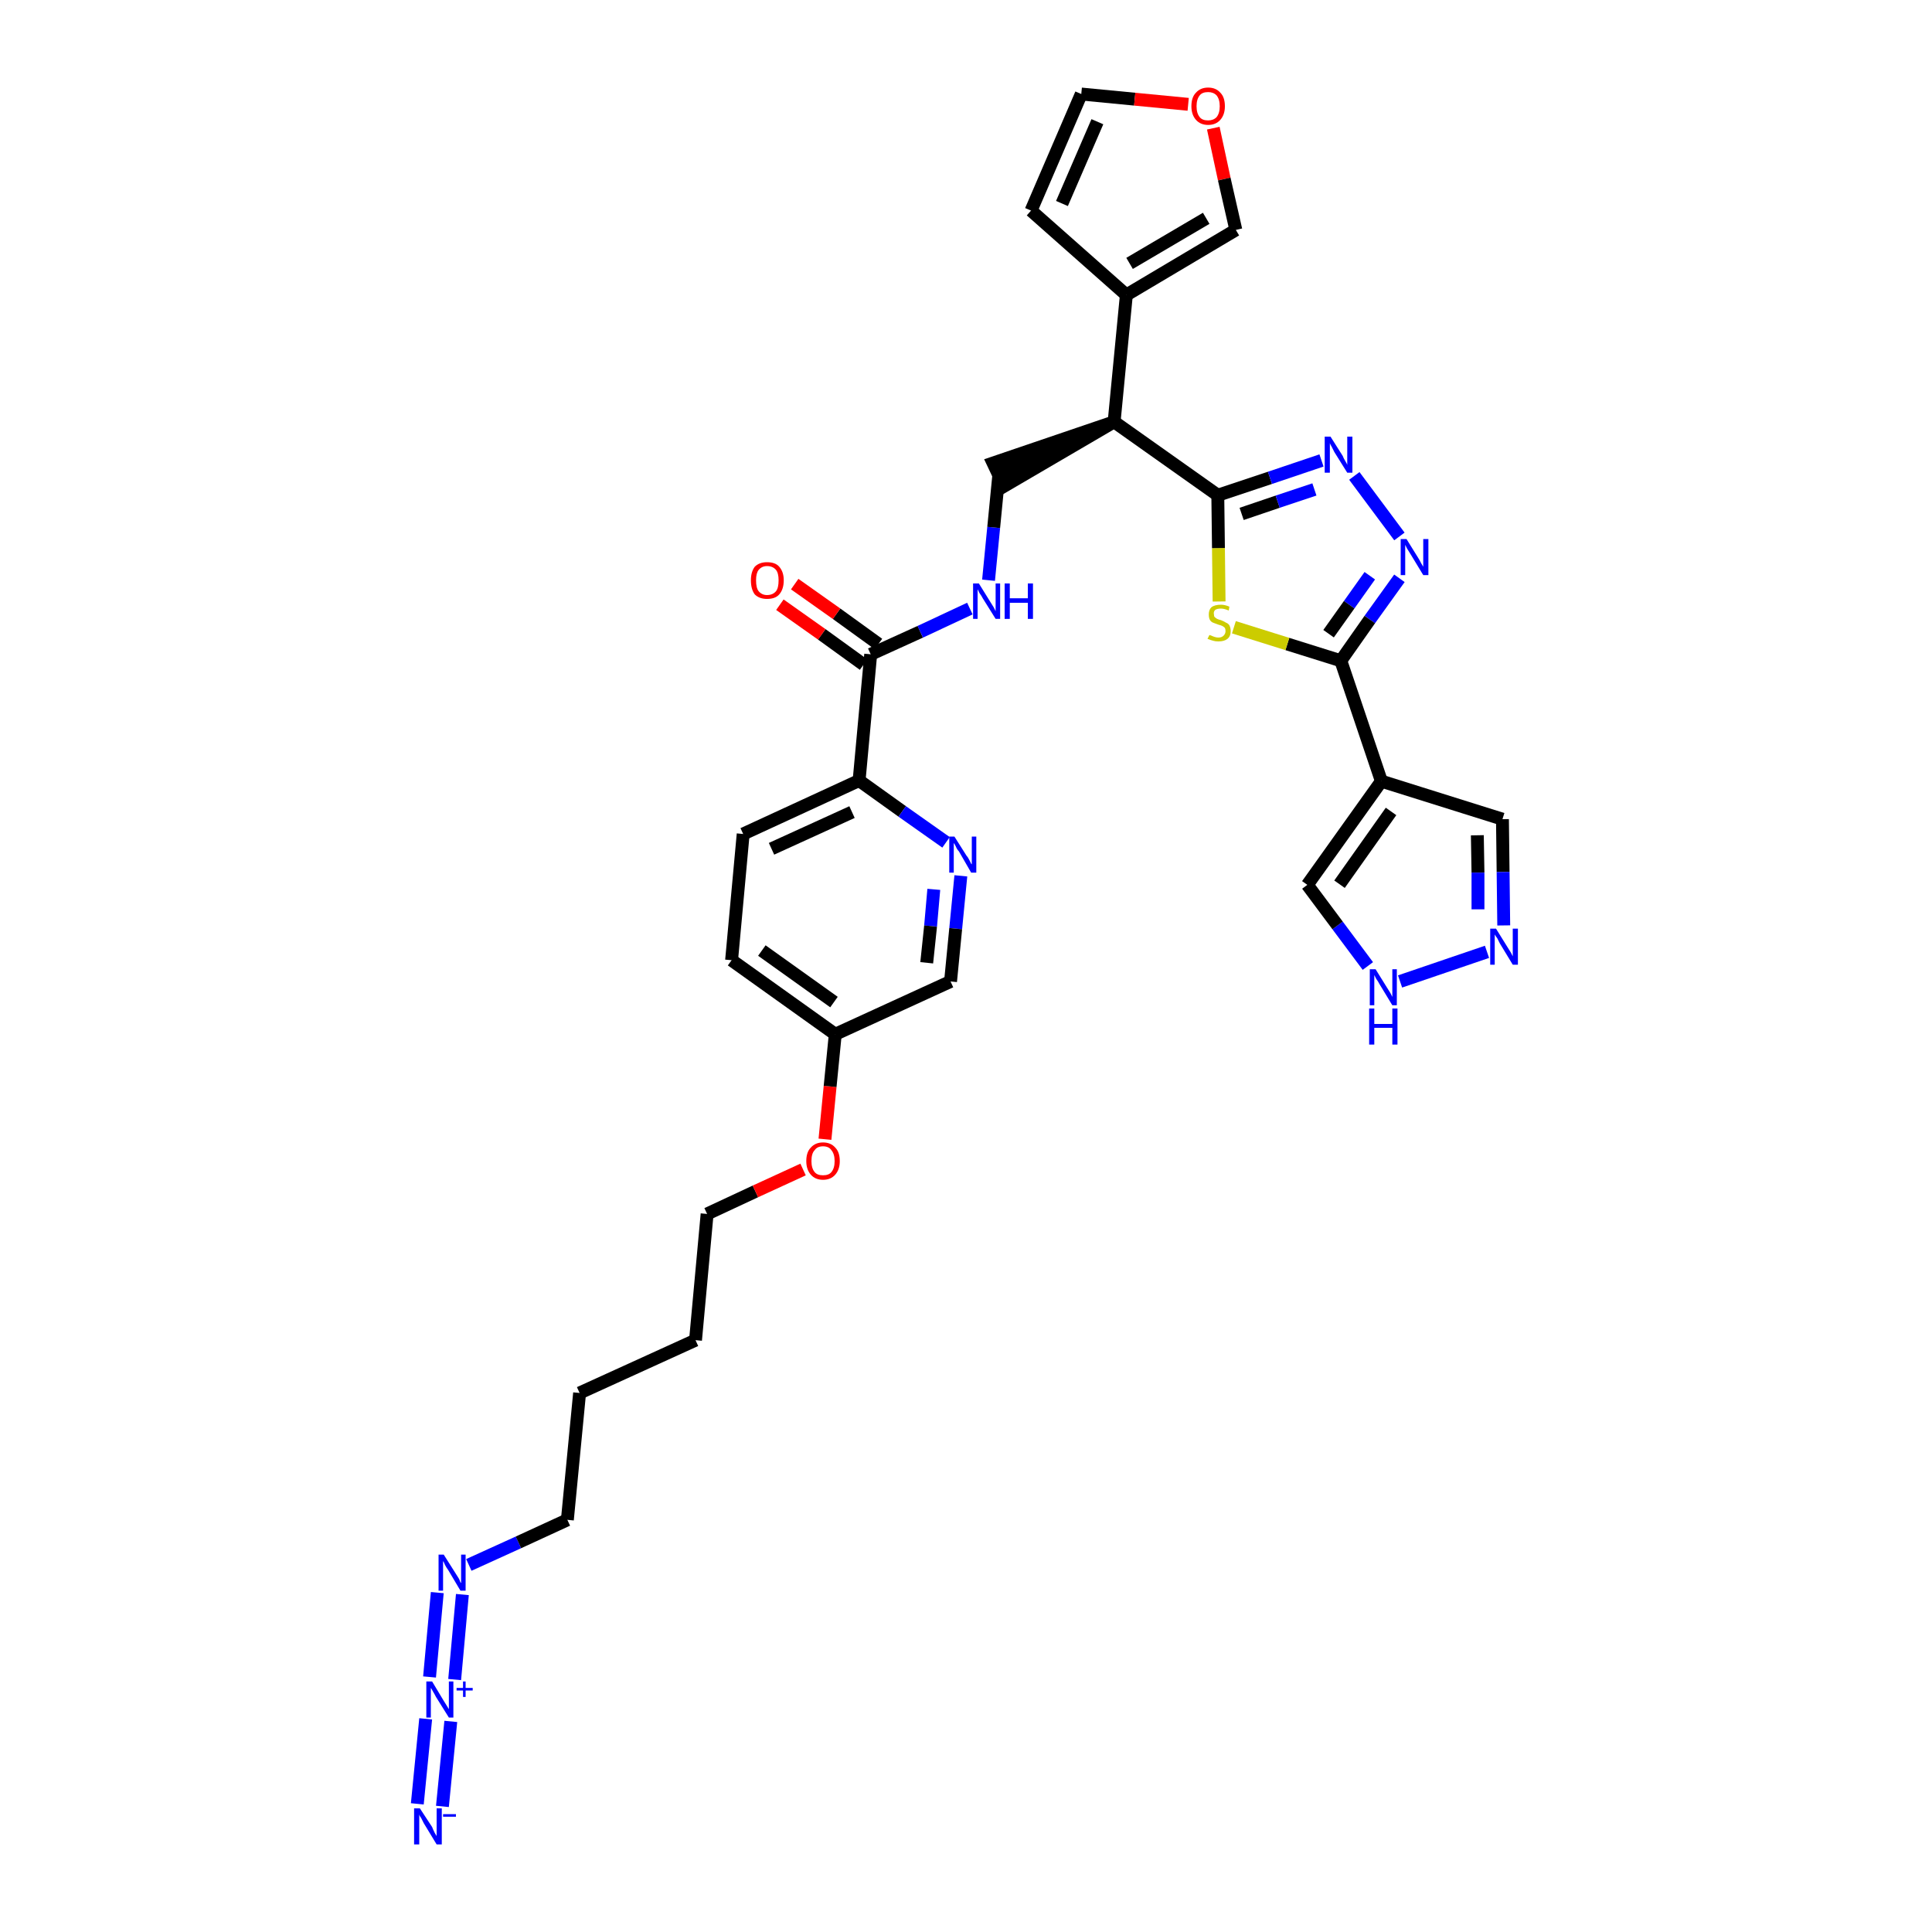 <?xml version='1.0' encoding='iso-8859-1'?>
<svg version='1.1' baseProfile='full'
              xmlns='http://www.w3.org/2000/svg'
                      xmlns:rdkit='http://www.rdkit.org/xml'
                      xmlns:xlink='http://www.w3.org/1999/xlink'
                  xml:space='preserve'
width='300px' height='300px' viewBox='0 0 300 300'>
<!-- END OF HEADER -->
<path class='bond-0 atom-0 atom-1' d='M 68.7,280.5 L 70.0,267.3' style='fill:none;fill-rule:evenodd;stroke:#0000FF;stroke-width:2.0px;stroke-linecap:butt;stroke-linejoin:miter;stroke-opacity:1' />
<path class='bond-0 atom-0 atom-1' d='M 64.8,280.1 L 66.1,266.9' style='fill:none;fill-rule:evenodd;stroke:#0000FF;stroke-width:2.0px;stroke-linecap:butt;stroke-linejoin:miter;stroke-opacity:1' />
<path class='bond-1 atom-1 atom-2' d='M 70.6,260.8 L 71.8,247.6' style='fill:none;fill-rule:evenodd;stroke:#0000FF;stroke-width:2.0px;stroke-linecap:butt;stroke-linejoin:miter;stroke-opacity:1' />
<path class='bond-1 atom-1 atom-2' d='M 66.7,260.4 L 67.9,247.3' style='fill:none;fill-rule:evenodd;stroke:#0000FF;stroke-width:2.0px;stroke-linecap:butt;stroke-linejoin:miter;stroke-opacity:1' />
<path class='bond-2 atom-2 atom-3' d='M 72.8,243.0 L 80.5,239.5' style='fill:none;fill-rule:evenodd;stroke:#0000FF;stroke-width:2.0px;stroke-linecap:butt;stroke-linejoin:miter;stroke-opacity:1' />
<path class='bond-2 atom-2 atom-3' d='M 80.5,239.5 L 88.1,236.0' style='fill:none;fill-rule:evenodd;stroke:#000000;stroke-width:2.0px;stroke-linecap:butt;stroke-linejoin:miter;stroke-opacity:1' />
<path class='bond-3 atom-3 atom-4' d='M 88.1,236.0 L 90.0,216.3' style='fill:none;fill-rule:evenodd;stroke:#000000;stroke-width:2.0px;stroke-linecap:butt;stroke-linejoin:miter;stroke-opacity:1' />
<path class='bond-4 atom-4 atom-5' d='M 90.0,216.3 L 108.0,208.1' style='fill:none;fill-rule:evenodd;stroke:#000000;stroke-width:2.0px;stroke-linecap:butt;stroke-linejoin:miter;stroke-opacity:1' />
<path class='bond-5 atom-5 atom-6' d='M 108.0,208.1 L 109.8,188.5' style='fill:none;fill-rule:evenodd;stroke:#000000;stroke-width:2.0px;stroke-linecap:butt;stroke-linejoin:miter;stroke-opacity:1' />
<path class='bond-6 atom-6 atom-7' d='M 109.8,188.5 L 117.3,185.0' style='fill:none;fill-rule:evenodd;stroke:#000000;stroke-width:2.0px;stroke-linecap:butt;stroke-linejoin:miter;stroke-opacity:1' />
<path class='bond-6 atom-6 atom-7' d='M 117.3,185.0 L 124.7,181.6' style='fill:none;fill-rule:evenodd;stroke:#FF0000;stroke-width:2.0px;stroke-linecap:butt;stroke-linejoin:miter;stroke-opacity:1' />
<path class='bond-7 atom-7 atom-8' d='M 128.1,176.9 L 128.9,168.7' style='fill:none;fill-rule:evenodd;stroke:#FF0000;stroke-width:2.0px;stroke-linecap:butt;stroke-linejoin:miter;stroke-opacity:1' />
<path class='bond-7 atom-7 atom-8' d='M 128.9,168.7 L 129.7,160.6' style='fill:none;fill-rule:evenodd;stroke:#000000;stroke-width:2.0px;stroke-linecap:butt;stroke-linejoin:miter;stroke-opacity:1' />
<path class='bond-8 atom-8 atom-9' d='M 129.7,160.6 L 113.6,149.1' style='fill:none;fill-rule:evenodd;stroke:#000000;stroke-width:2.0px;stroke-linecap:butt;stroke-linejoin:miter;stroke-opacity:1' />
<path class='bond-8 atom-8 atom-9' d='M 129.5,155.6 L 118.3,147.6' style='fill:none;fill-rule:evenodd;stroke:#000000;stroke-width:2.0px;stroke-linecap:butt;stroke-linejoin:miter;stroke-opacity:1' />
<path class='bond-33 atom-33 atom-8' d='M 147.6,152.4 L 129.7,160.6' style='fill:none;fill-rule:evenodd;stroke:#000000;stroke-width:2.0px;stroke-linecap:butt;stroke-linejoin:miter;stroke-opacity:1' />
<path class='bond-9 atom-9 atom-10' d='M 113.6,149.1 L 115.4,129.5' style='fill:none;fill-rule:evenodd;stroke:#000000;stroke-width:2.0px;stroke-linecap:butt;stroke-linejoin:miter;stroke-opacity:1' />
<path class='bond-10 atom-10 atom-11' d='M 115.4,129.5 L 133.4,121.2' style='fill:none;fill-rule:evenodd;stroke:#000000;stroke-width:2.0px;stroke-linecap:butt;stroke-linejoin:miter;stroke-opacity:1' />
<path class='bond-10 atom-10 atom-11' d='M 119.8,131.8 L 132.3,126.1' style='fill:none;fill-rule:evenodd;stroke:#000000;stroke-width:2.0px;stroke-linecap:butt;stroke-linejoin:miter;stroke-opacity:1' />
<path class='bond-11 atom-11 atom-12' d='M 133.4,121.2 L 135.2,101.6' style='fill:none;fill-rule:evenodd;stroke:#000000;stroke-width:2.0px;stroke-linecap:butt;stroke-linejoin:miter;stroke-opacity:1' />
<path class='bond-31 atom-11 atom-32' d='M 133.4,121.2 L 140.1,126.0' style='fill:none;fill-rule:evenodd;stroke:#000000;stroke-width:2.0px;stroke-linecap:butt;stroke-linejoin:miter;stroke-opacity:1' />
<path class='bond-31 atom-11 atom-32' d='M 140.1,126.0 L 146.9,130.8' style='fill:none;fill-rule:evenodd;stroke:#0000FF;stroke-width:2.0px;stroke-linecap:butt;stroke-linejoin:miter;stroke-opacity:1' />
<path class='bond-12 atom-12 atom-13' d='M 136.4,100.0 L 129.9,95.3' style='fill:none;fill-rule:evenodd;stroke:#000000;stroke-width:2.0px;stroke-linecap:butt;stroke-linejoin:miter;stroke-opacity:1' />
<path class='bond-12 atom-12 atom-13' d='M 129.9,95.3 L 123.4,90.7' style='fill:none;fill-rule:evenodd;stroke:#FF0000;stroke-width:2.0px;stroke-linecap:butt;stroke-linejoin:miter;stroke-opacity:1' />
<path class='bond-12 atom-12 atom-13' d='M 134.1,103.2 L 127.6,98.5' style='fill:none;fill-rule:evenodd;stroke:#000000;stroke-width:2.0px;stroke-linecap:butt;stroke-linejoin:miter;stroke-opacity:1' />
<path class='bond-12 atom-12 atom-13' d='M 127.6,98.5 L 121.1,93.9' style='fill:none;fill-rule:evenodd;stroke:#FF0000;stroke-width:2.0px;stroke-linecap:butt;stroke-linejoin:miter;stroke-opacity:1' />
<path class='bond-13 atom-12 atom-14' d='M 135.2,101.6 L 142.9,98.1' style='fill:none;fill-rule:evenodd;stroke:#000000;stroke-width:2.0px;stroke-linecap:butt;stroke-linejoin:miter;stroke-opacity:1' />
<path class='bond-13 atom-12 atom-14' d='M 142.9,98.1 L 150.6,94.5' style='fill:none;fill-rule:evenodd;stroke:#0000FF;stroke-width:2.0px;stroke-linecap:butt;stroke-linejoin:miter;stroke-opacity:1' />
<path class='bond-14 atom-14 atom-15' d='M 153.5,90.1 L 154.3,81.9' style='fill:none;fill-rule:evenodd;stroke:#0000FF;stroke-width:2.0px;stroke-linecap:butt;stroke-linejoin:miter;stroke-opacity:1' />
<path class='bond-14 atom-14 atom-15' d='M 154.3,81.9 L 155.1,73.7' style='fill:none;fill-rule:evenodd;stroke:#000000;stroke-width:2.0px;stroke-linecap:butt;stroke-linejoin:miter;stroke-opacity:1' />
<path class='bond-15 atom-16 atom-15' d='M 173.0,65.5 L 154.2,71.9 L 155.9,75.5 Z' style='fill:#000000;fill-rule:evenodd;fill-opacity:1;stroke:#000000;stroke-width:2.0px;stroke-linecap:butt;stroke-linejoin:miter;stroke-opacity:1;' />
<path class='bond-16 atom-16 atom-17' d='M 173.0,65.5 L 174.9,45.8' style='fill:none;fill-rule:evenodd;stroke:#000000;stroke-width:2.0px;stroke-linecap:butt;stroke-linejoin:miter;stroke-opacity:1' />
<path class='bond-21 atom-16 atom-22' d='M 173.0,65.5 L 189.1,76.9' style='fill:none;fill-rule:evenodd;stroke:#000000;stroke-width:2.0px;stroke-linecap:butt;stroke-linejoin:miter;stroke-opacity:1' />
<path class='bond-17 atom-17 atom-18' d='M 174.9,45.8 L 160.1,32.7' style='fill:none;fill-rule:evenodd;stroke:#000000;stroke-width:2.0px;stroke-linecap:butt;stroke-linejoin:miter;stroke-opacity:1' />
<path class='bond-34 atom-21 atom-17' d='M 191.9,35.7 L 174.9,45.8' style='fill:none;fill-rule:evenodd;stroke:#000000;stroke-width:2.0px;stroke-linecap:butt;stroke-linejoin:miter;stroke-opacity:1' />
<path class='bond-34 atom-21 atom-17' d='M 187.3,33.9 L 175.4,40.9' style='fill:none;fill-rule:evenodd;stroke:#000000;stroke-width:2.0px;stroke-linecap:butt;stroke-linejoin:miter;stroke-opacity:1' />
<path class='bond-18 atom-18 atom-19' d='M 160.1,32.7 L 167.9,14.6' style='fill:none;fill-rule:evenodd;stroke:#000000;stroke-width:2.0px;stroke-linecap:butt;stroke-linejoin:miter;stroke-opacity:1' />
<path class='bond-18 atom-18 atom-19' d='M 164.9,31.6 L 170.4,18.9' style='fill:none;fill-rule:evenodd;stroke:#000000;stroke-width:2.0px;stroke-linecap:butt;stroke-linejoin:miter;stroke-opacity:1' />
<path class='bond-19 atom-19 atom-20' d='M 167.9,14.6 L 176.2,15.4' style='fill:none;fill-rule:evenodd;stroke:#000000;stroke-width:2.0px;stroke-linecap:butt;stroke-linejoin:miter;stroke-opacity:1' />
<path class='bond-19 atom-19 atom-20' d='M 176.2,15.4 L 184.5,16.2' style='fill:none;fill-rule:evenodd;stroke:#FF0000;stroke-width:2.0px;stroke-linecap:butt;stroke-linejoin:miter;stroke-opacity:1' />
<path class='bond-20 atom-20 atom-21' d='M 188.4,19.9 L 190.1,27.8' style='fill:none;fill-rule:evenodd;stroke:#FF0000;stroke-width:2.0px;stroke-linecap:butt;stroke-linejoin:miter;stroke-opacity:1' />
<path class='bond-20 atom-20 atom-21' d='M 190.1,27.8 L 191.9,35.7' style='fill:none;fill-rule:evenodd;stroke:#000000;stroke-width:2.0px;stroke-linecap:butt;stroke-linejoin:miter;stroke-opacity:1' />
<path class='bond-22 atom-22 atom-23' d='M 189.1,76.9 L 197.2,74.2' style='fill:none;fill-rule:evenodd;stroke:#000000;stroke-width:2.0px;stroke-linecap:butt;stroke-linejoin:miter;stroke-opacity:1' />
<path class='bond-22 atom-22 atom-23' d='M 197.2,74.2 L 205.2,71.5' style='fill:none;fill-rule:evenodd;stroke:#0000FF;stroke-width:2.0px;stroke-linecap:butt;stroke-linejoin:miter;stroke-opacity:1' />
<path class='bond-22 atom-22 atom-23' d='M 192.8,79.8 L 198.4,77.9' style='fill:none;fill-rule:evenodd;stroke:#000000;stroke-width:2.0px;stroke-linecap:butt;stroke-linejoin:miter;stroke-opacity:1' />
<path class='bond-22 atom-22 atom-23' d='M 198.4,77.9 L 204.1,76.0' style='fill:none;fill-rule:evenodd;stroke:#0000FF;stroke-width:2.0px;stroke-linecap:butt;stroke-linejoin:miter;stroke-opacity:1' />
<path class='bond-35 atom-31 atom-22' d='M 189.3,93.4 L 189.2,85.1' style='fill:none;fill-rule:evenodd;stroke:#CCCC00;stroke-width:2.0px;stroke-linecap:butt;stroke-linejoin:miter;stroke-opacity:1' />
<path class='bond-35 atom-31 atom-22' d='M 189.2,85.1 L 189.1,76.9' style='fill:none;fill-rule:evenodd;stroke:#000000;stroke-width:2.0px;stroke-linecap:butt;stroke-linejoin:miter;stroke-opacity:1' />
<path class='bond-23 atom-23 atom-24' d='M 210.3,73.9 L 217.3,83.3' style='fill:none;fill-rule:evenodd;stroke:#0000FF;stroke-width:2.0px;stroke-linecap:butt;stroke-linejoin:miter;stroke-opacity:1' />
<path class='bond-24 atom-24 atom-25' d='M 217.3,89.8 L 212.7,96.2' style='fill:none;fill-rule:evenodd;stroke:#0000FF;stroke-width:2.0px;stroke-linecap:butt;stroke-linejoin:miter;stroke-opacity:1' />
<path class='bond-24 atom-24 atom-25' d='M 212.7,96.2 L 208.2,102.6' style='fill:none;fill-rule:evenodd;stroke:#000000;stroke-width:2.0px;stroke-linecap:butt;stroke-linejoin:miter;stroke-opacity:1' />
<path class='bond-24 atom-24 atom-25' d='M 212.7,89.4 L 209.5,93.9' style='fill:none;fill-rule:evenodd;stroke:#0000FF;stroke-width:2.0px;stroke-linecap:butt;stroke-linejoin:miter;stroke-opacity:1' />
<path class='bond-24 atom-24 atom-25' d='M 209.5,93.9 L 206.3,98.4' style='fill:none;fill-rule:evenodd;stroke:#000000;stroke-width:2.0px;stroke-linecap:butt;stroke-linejoin:miter;stroke-opacity:1' />
<path class='bond-25 atom-25 atom-26' d='M 208.2,102.6 L 214.5,121.3' style='fill:none;fill-rule:evenodd;stroke:#000000;stroke-width:2.0px;stroke-linecap:butt;stroke-linejoin:miter;stroke-opacity:1' />
<path class='bond-30 atom-25 atom-31' d='M 208.2,102.6 L 199.9,100.0' style='fill:none;fill-rule:evenodd;stroke:#000000;stroke-width:2.0px;stroke-linecap:butt;stroke-linejoin:miter;stroke-opacity:1' />
<path class='bond-30 atom-25 atom-31' d='M 199.9,100.0 L 191.6,97.4' style='fill:none;fill-rule:evenodd;stroke:#CCCC00;stroke-width:2.0px;stroke-linecap:butt;stroke-linejoin:miter;stroke-opacity:1' />
<path class='bond-26 atom-26 atom-27' d='M 214.5,121.3 L 233.3,127.2' style='fill:none;fill-rule:evenodd;stroke:#000000;stroke-width:2.0px;stroke-linecap:butt;stroke-linejoin:miter;stroke-opacity:1' />
<path class='bond-36 atom-30 atom-26' d='M 203.0,137.4 L 214.5,121.3' style='fill:none;fill-rule:evenodd;stroke:#000000;stroke-width:2.0px;stroke-linecap:butt;stroke-linejoin:miter;stroke-opacity:1' />
<path class='bond-36 atom-30 atom-26' d='M 208.0,137.3 L 216.0,126.0' style='fill:none;fill-rule:evenodd;stroke:#000000;stroke-width:2.0px;stroke-linecap:butt;stroke-linejoin:miter;stroke-opacity:1' />
<path class='bond-27 atom-27 atom-28' d='M 233.3,127.2 L 233.4,135.4' style='fill:none;fill-rule:evenodd;stroke:#000000;stroke-width:2.0px;stroke-linecap:butt;stroke-linejoin:miter;stroke-opacity:1' />
<path class='bond-27 atom-27 atom-28' d='M 233.4,135.4 L 233.5,143.7' style='fill:none;fill-rule:evenodd;stroke:#0000FF;stroke-width:2.0px;stroke-linecap:butt;stroke-linejoin:miter;stroke-opacity:1' />
<path class='bond-27 atom-27 atom-28' d='M 229.4,129.7 L 229.5,135.5' style='fill:none;fill-rule:evenodd;stroke:#000000;stroke-width:2.0px;stroke-linecap:butt;stroke-linejoin:miter;stroke-opacity:1' />
<path class='bond-27 atom-27 atom-28' d='M 229.5,135.5 L 229.5,141.2' style='fill:none;fill-rule:evenodd;stroke:#0000FF;stroke-width:2.0px;stroke-linecap:butt;stroke-linejoin:miter;stroke-opacity:1' />
<path class='bond-28 atom-28 atom-29' d='M 230.9,147.8 L 217.4,152.4' style='fill:none;fill-rule:evenodd;stroke:#0000FF;stroke-width:2.0px;stroke-linecap:butt;stroke-linejoin:miter;stroke-opacity:1' />
<path class='bond-29 atom-29 atom-30' d='M 212.4,150.0 L 207.7,143.7' style='fill:none;fill-rule:evenodd;stroke:#0000FF;stroke-width:2.0px;stroke-linecap:butt;stroke-linejoin:miter;stroke-opacity:1' />
<path class='bond-29 atom-29 atom-30' d='M 207.7,143.7 L 203.0,137.4' style='fill:none;fill-rule:evenodd;stroke:#000000;stroke-width:2.0px;stroke-linecap:butt;stroke-linejoin:miter;stroke-opacity:1' />
<path class='bond-32 atom-32 atom-33' d='M 149.2,136.0 L 148.4,144.2' style='fill:none;fill-rule:evenodd;stroke:#0000FF;stroke-width:2.0px;stroke-linecap:butt;stroke-linejoin:miter;stroke-opacity:1' />
<path class='bond-32 atom-32 atom-33' d='M 148.4,144.2 L 147.6,152.4' style='fill:none;fill-rule:evenodd;stroke:#000000;stroke-width:2.0px;stroke-linecap:butt;stroke-linejoin:miter;stroke-opacity:1' />
<path class='bond-32 atom-32 atom-33' d='M 145.0,138.1 L 144.5,143.8' style='fill:none;fill-rule:evenodd;stroke:#0000FF;stroke-width:2.0px;stroke-linecap:butt;stroke-linejoin:miter;stroke-opacity:1' />
<path class='bond-32 atom-32 atom-33' d='M 144.5,143.8 L 143.9,149.5' style='fill:none;fill-rule:evenodd;stroke:#000000;stroke-width:2.0px;stroke-linecap:butt;stroke-linejoin:miter;stroke-opacity:1' />
<path  class='atom-0' d='M 65.2 280.8
L 67.1 283.7
Q 67.2 284.0, 67.5 284.6
Q 67.8 285.1, 67.8 285.1
L 67.8 280.8
L 68.6 280.8
L 68.6 286.4
L 67.8 286.4
L 65.8 283.1
Q 65.6 282.7, 65.4 282.3
Q 65.1 281.9, 65.1 281.7
L 65.1 286.4
L 64.3 286.4
L 64.3 280.8
L 65.2 280.8
' fill='#0000FF'/>
<path  class='atom-0' d='M 68.8 281.7
L 70.8 281.7
L 70.8 282.1
L 68.8 282.1
L 68.8 281.7
' fill='#0000FF'/>
<path  class='atom-1' d='M 67.1 261.1
L 68.9 264.1
Q 69.1 264.4, 69.4 264.9
Q 69.7 265.4, 69.7 265.4
L 69.7 261.1
L 70.4 261.1
L 70.4 266.7
L 69.7 266.7
L 67.7 263.5
Q 67.5 263.1, 67.2 262.6
Q 67.0 262.2, 66.9 262.1
L 66.9 266.7
L 66.2 266.7
L 66.2 261.1
L 67.1 261.1
' fill='#0000FF'/>
<path  class='atom-1' d='M 70.9 262.1
L 71.9 262.1
L 71.9 261.1
L 72.3 261.1
L 72.3 262.1
L 73.4 262.1
L 73.4 262.5
L 72.3 262.5
L 72.3 263.5
L 71.9 263.5
L 71.9 262.5
L 70.9 262.5
L 70.9 262.1
' fill='#0000FF'/>
<path  class='atom-2' d='M 68.9 241.4
L 70.8 244.4
Q 71.0 244.7, 71.3 245.2
Q 71.5 245.8, 71.6 245.8
L 71.6 241.4
L 72.3 241.4
L 72.3 247.0
L 71.5 247.0
L 69.6 243.8
Q 69.3 243.4, 69.1 243.0
Q 68.9 242.5, 68.8 242.4
L 68.8 247.0
L 68.1 247.0
L 68.1 241.4
L 68.9 241.4
' fill='#0000FF'/>
<path  class='atom-7' d='M 125.2 180.3
Q 125.2 178.9, 125.9 178.2
Q 126.6 177.4, 127.8 177.4
Q 129.0 177.4, 129.7 178.2
Q 130.4 178.9, 130.4 180.3
Q 130.4 181.6, 129.7 182.4
Q 129.0 183.2, 127.8 183.2
Q 126.6 183.2, 125.9 182.4
Q 125.2 181.6, 125.2 180.3
M 127.8 182.5
Q 128.7 182.5, 129.1 182.0
Q 129.6 181.4, 129.6 180.3
Q 129.6 179.2, 129.1 178.6
Q 128.7 178.0, 127.8 178.0
Q 126.9 178.0, 126.5 178.6
Q 126.0 179.1, 126.0 180.3
Q 126.0 181.4, 126.5 182.0
Q 126.9 182.5, 127.8 182.5
' fill='#FF0000'/>
<path  class='atom-13' d='M 116.6 90.1
Q 116.6 88.8, 117.2 88.0
Q 117.9 87.3, 119.1 87.3
Q 120.4 87.3, 121.0 88.0
Q 121.7 88.8, 121.7 90.1
Q 121.7 91.5, 121.0 92.3
Q 120.4 93.0, 119.1 93.0
Q 117.9 93.0, 117.2 92.3
Q 116.6 91.5, 116.6 90.1
M 119.1 92.4
Q 120.0 92.4, 120.5 91.8
Q 120.9 91.3, 120.9 90.1
Q 120.9 89.0, 120.5 88.5
Q 120.0 87.9, 119.1 87.9
Q 118.3 87.9, 117.8 88.5
Q 117.4 89.0, 117.4 90.1
Q 117.4 91.3, 117.8 91.8
Q 118.3 92.4, 119.1 92.4
' fill='#FF0000'/>
<path  class='atom-14' d='M 152.0 90.6
L 153.8 93.5
Q 154.0 93.8, 154.3 94.3
Q 154.6 94.9, 154.6 94.9
L 154.6 90.6
L 155.3 90.6
L 155.3 96.1
L 154.6 96.1
L 152.6 92.9
Q 152.4 92.5, 152.1 92.1
Q 151.9 91.7, 151.8 91.5
L 151.8 96.1
L 151.1 96.1
L 151.1 90.6
L 152.0 90.6
' fill='#0000FF'/>
<path  class='atom-14' d='M 156.0 90.6
L 156.8 90.6
L 156.8 92.9
L 159.6 92.9
L 159.6 90.6
L 160.4 90.6
L 160.4 96.1
L 159.6 96.1
L 159.6 93.6
L 156.8 93.6
L 156.8 96.1
L 156.0 96.1
L 156.0 90.6
' fill='#0000FF'/>
<path  class='atom-20' d='M 185.0 16.5
Q 185.0 15.1, 185.7 14.4
Q 186.4 13.6, 187.6 13.6
Q 188.8 13.6, 189.5 14.4
Q 190.2 15.1, 190.2 16.5
Q 190.2 17.8, 189.5 18.6
Q 188.8 19.4, 187.6 19.4
Q 186.4 19.4, 185.7 18.6
Q 185.0 17.8, 185.0 16.5
M 187.6 18.7
Q 188.4 18.7, 188.9 18.2
Q 189.4 17.6, 189.4 16.5
Q 189.4 15.4, 188.9 14.8
Q 188.4 14.3, 187.6 14.3
Q 186.7 14.3, 186.3 14.8
Q 185.8 15.4, 185.8 16.5
Q 185.8 17.6, 186.3 18.2
Q 186.7 18.7, 187.6 18.7
' fill='#FF0000'/>
<path  class='atom-23' d='M 206.6 67.8
L 208.5 70.8
Q 208.6 71.1, 208.9 71.6
Q 209.2 72.1, 209.2 72.2
L 209.2 67.8
L 210.0 67.8
L 210.0 73.4
L 209.2 73.4
L 207.2 70.2
Q 207.0 69.8, 206.8 69.4
Q 206.5 68.9, 206.5 68.8
L 206.5 73.4
L 205.7 73.4
L 205.7 67.8
L 206.6 67.8
' fill='#0000FF'/>
<path  class='atom-24' d='M 218.4 83.7
L 220.2 86.6
Q 220.4 86.9, 220.7 87.5
Q 221.0 88.0, 221.0 88.0
L 221.0 83.7
L 221.8 83.7
L 221.8 89.3
L 221.0 89.3
L 219.0 86.0
Q 218.8 85.7, 218.5 85.2
Q 218.3 84.8, 218.2 84.6
L 218.2 89.3
L 217.5 89.3
L 217.5 83.7
L 218.4 83.7
' fill='#0000FF'/>
<path  class='atom-28' d='M 232.3 144.2
L 234.1 147.1
Q 234.3 147.4, 234.6 147.9
Q 234.9 148.5, 234.9 148.5
L 234.9 144.2
L 235.7 144.2
L 235.7 149.8
L 234.9 149.8
L 232.9 146.5
Q 232.7 146.1, 232.5 145.7
Q 232.2 145.3, 232.1 145.1
L 232.1 149.8
L 231.4 149.8
L 231.4 144.2
L 232.3 144.2
' fill='#0000FF'/>
<path  class='atom-29' d='M 213.6 150.5
L 215.4 153.4
Q 215.6 153.7, 215.9 154.2
Q 216.2 154.8, 216.2 154.8
L 216.2 150.5
L 216.9 150.5
L 216.9 156.1
L 216.2 156.1
L 214.2 152.8
Q 214.0 152.4, 213.7 152.0
Q 213.5 151.6, 213.4 151.4
L 213.4 156.1
L 212.7 156.1
L 212.7 150.5
L 213.6 150.5
' fill='#0000FF'/>
<path  class='atom-29' d='M 212.6 156.6
L 213.4 156.6
L 213.4 159.0
L 216.2 159.0
L 216.2 156.6
L 217.0 156.6
L 217.0 162.2
L 216.2 162.2
L 216.2 159.6
L 213.4 159.6
L 213.4 162.2
L 212.6 162.2
L 212.6 156.6
' fill='#0000FF'/>
<path  class='atom-31' d='M 187.8 98.6
Q 187.8 98.6, 188.1 98.7
Q 188.3 98.8, 188.6 98.9
Q 188.9 99.0, 189.2 99.0
Q 189.7 99.0, 190.0 98.7
Q 190.3 98.4, 190.3 98.0
Q 190.3 97.7, 190.2 97.5
Q 190.0 97.3, 189.8 97.2
Q 189.6 97.1, 189.2 97.0
Q 188.7 96.8, 188.4 96.7
Q 188.1 96.6, 187.9 96.3
Q 187.7 96.0, 187.7 95.4
Q 187.7 94.7, 188.1 94.3
Q 188.6 93.9, 189.6 93.9
Q 190.2 93.9, 190.9 94.2
L 190.8 94.8
Q 190.1 94.5, 189.6 94.5
Q 189.0 94.5, 188.7 94.7
Q 188.4 95.0, 188.5 95.4
Q 188.5 95.7, 188.6 95.8
Q 188.8 96.0, 189.0 96.1
Q 189.2 96.2, 189.6 96.3
Q 190.1 96.5, 190.4 96.7
Q 190.7 96.8, 190.9 97.1
Q 191.1 97.5, 191.1 98.0
Q 191.1 98.8, 190.6 99.2
Q 190.1 99.6, 189.2 99.6
Q 188.7 99.6, 188.4 99.5
Q 188.0 99.4, 187.5 99.2
L 187.8 98.6
' fill='#CCCC00'/>
<path  class='atom-32' d='M 148.2 129.9
L 150.1 132.9
Q 150.3 133.1, 150.6 133.7
Q 150.8 134.2, 150.9 134.2
L 150.9 129.9
L 151.6 129.9
L 151.6 135.5
L 150.8 135.5
L 148.9 132.2
Q 148.6 131.9, 148.4 131.4
Q 148.2 131.0, 148.1 130.9
L 148.1 135.5
L 147.4 135.5
L 147.4 129.9
L 148.2 129.9
' fill='#0000FF'/>
</svg>
